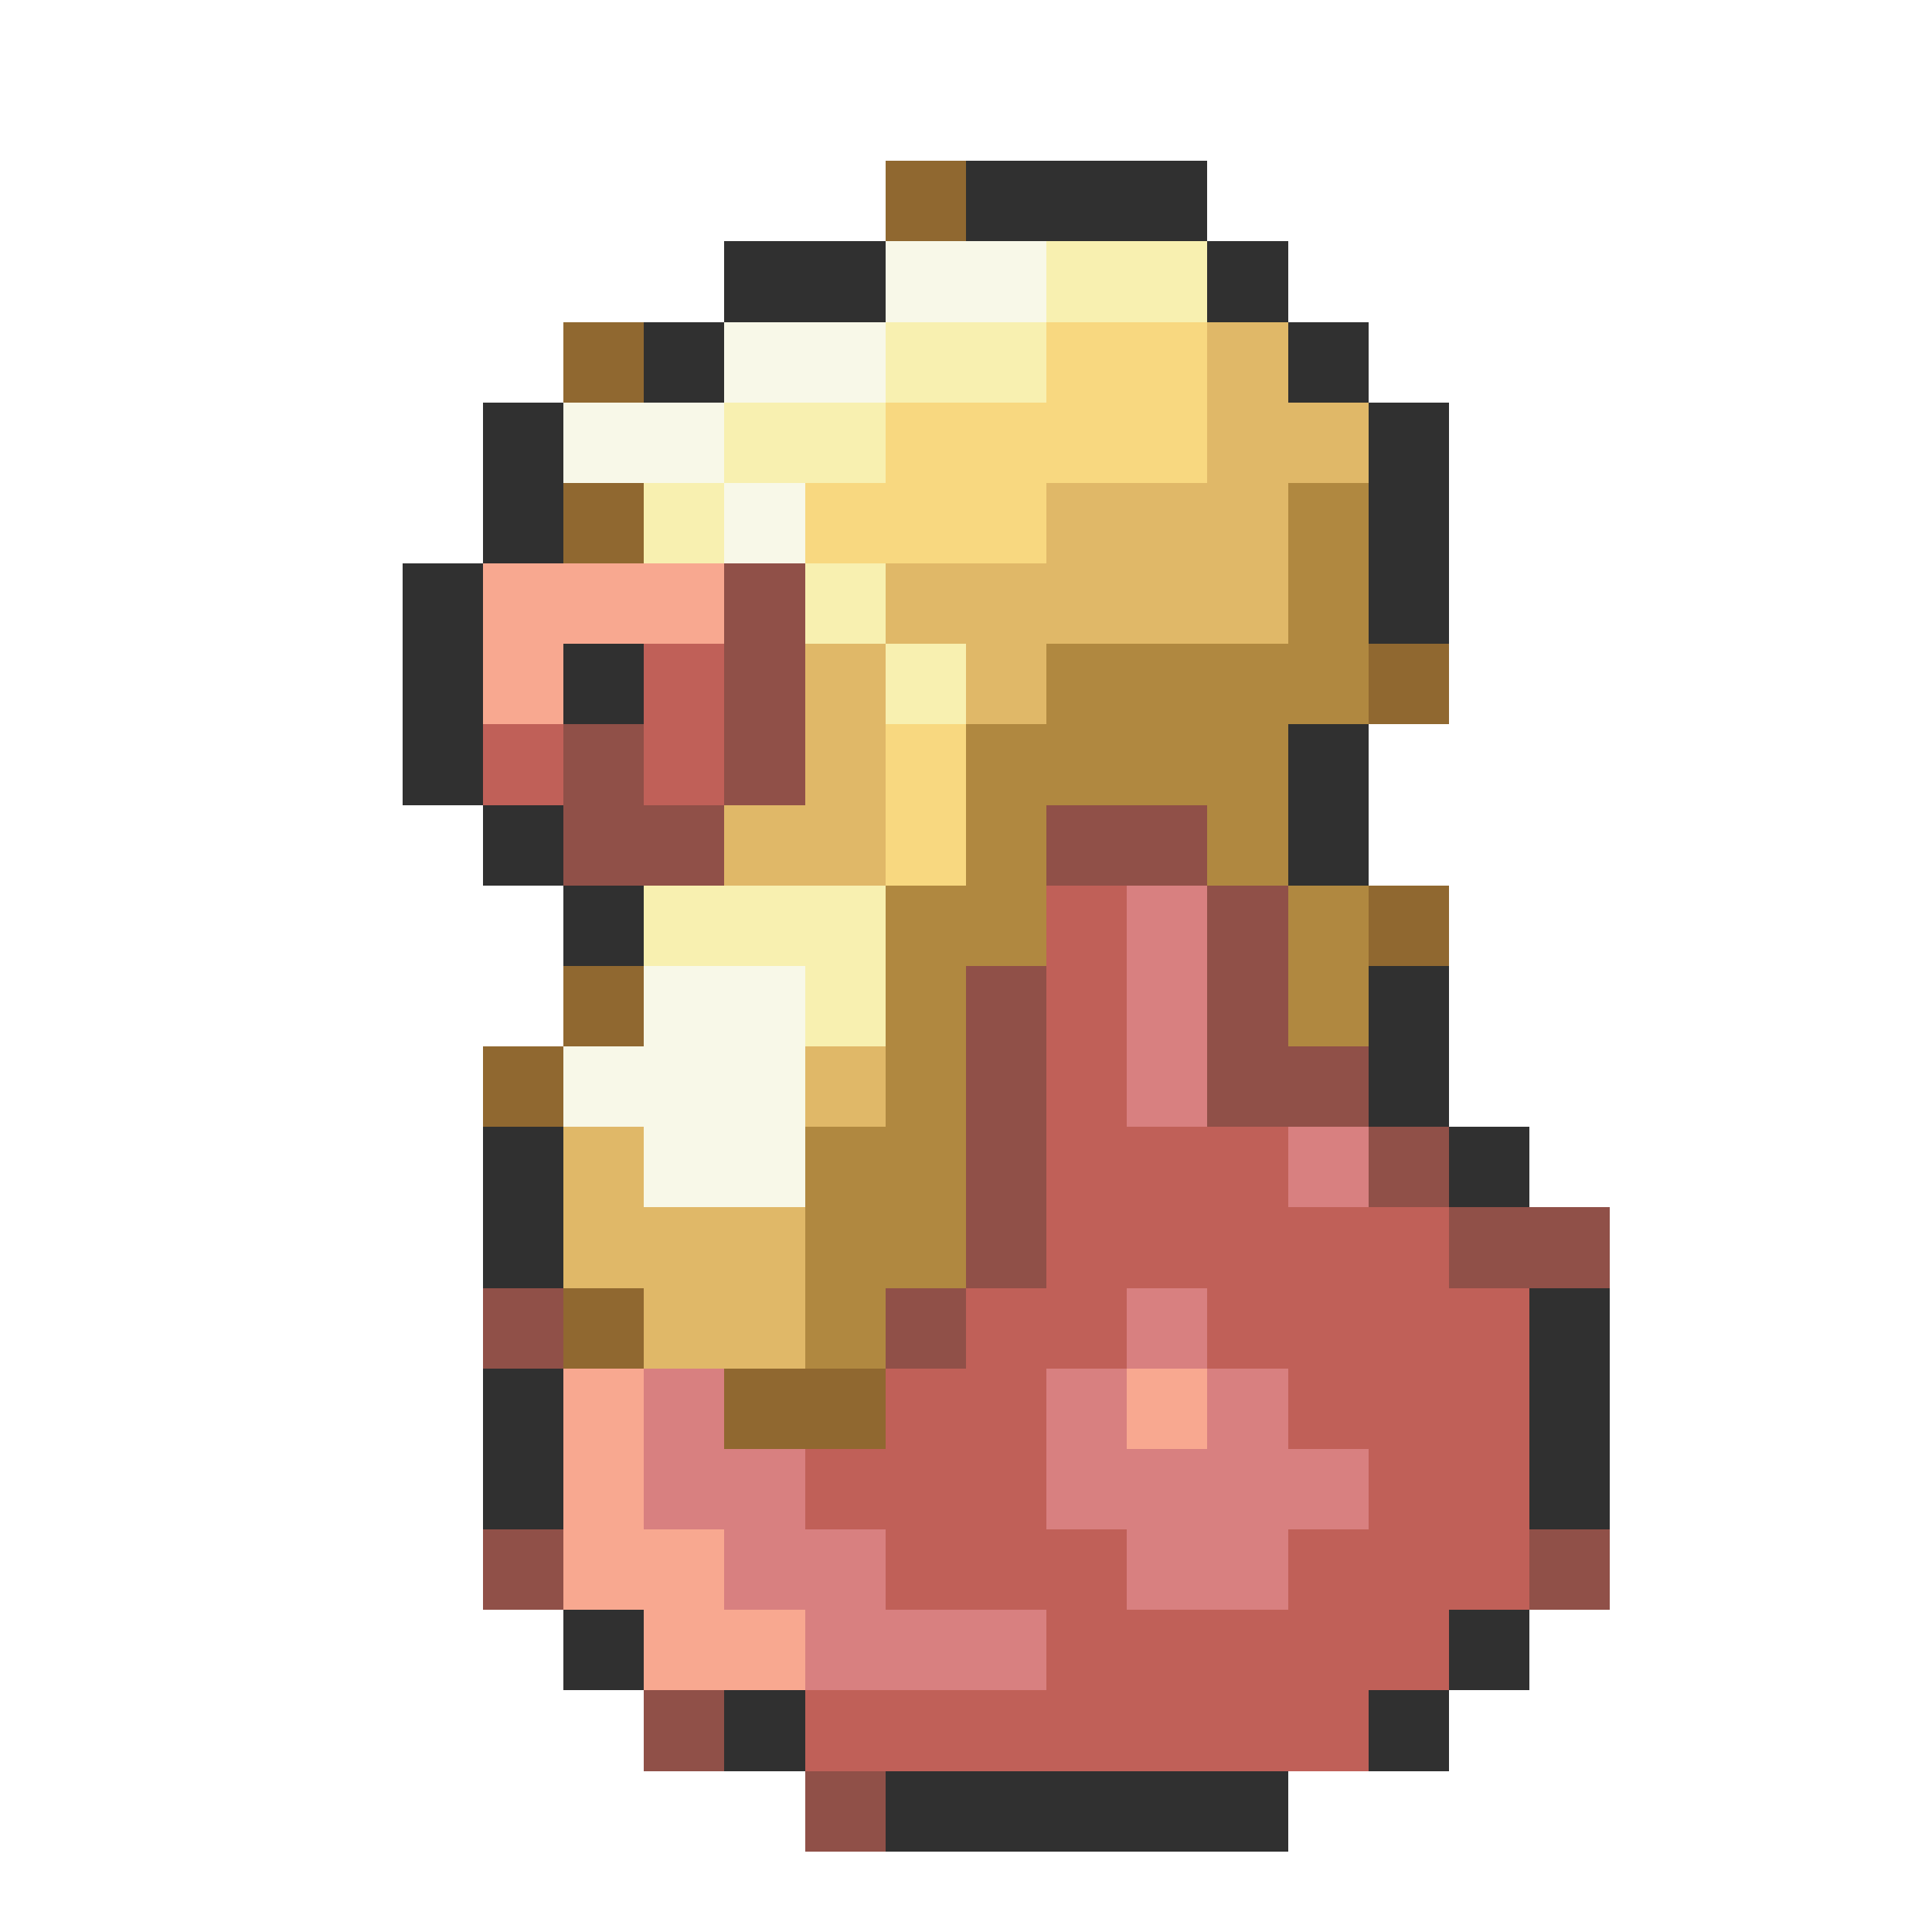 <svg xmlns="http://www.w3.org/2000/svg" viewBox="0 -0.5 24 24" shape-rendering="crispEdges">
<path stroke="#906830" d="M11 2h1M7 4h1M7 6h1M17 8h1M17 11h1M7 12h1M6 13h1M7 16h1M9 17h2" />
<path stroke="#303030" d="M12 2h3M9 3h2M15 3h1M8 4h1M16 4h1M6 5h1M17 5h1M6 6h1M17 6h1M5 7h1M17 7h1M5 8h1M7 8h1M5 9h1M16 9h1M6 10h1M16 10h1M7 11h1M17 12h1M17 13h1M6 14h1M18 14h1M6 15h1M19 16h1M6 17h1M19 17h1M6 18h1M19 18h1M7 20h1M18 20h1M9 21h1M17 21h1M11 22h5" />
<path stroke="#f8f8e8" d="M11 3h2M9 4h2M7 5h2M9 6h1M8 12h2M7 13h3M8 14h2" />
<path stroke="#f8f0b0" d="M13 3h2M11 4h2M9 5h2M8 6h1M10 7h1M11 8h1M8 11h3M10 12h1" />
<path stroke="#f8d880" d="M13 4h2M11 5h4M10 6h3M11 9h1M11 10h1" />
<path stroke="#e0b868" d="M15 4h1M15 5h2M13 6h3M11 7h5M10 8h1M12 8h1M10 9h1M9 10h2M10 13h1M7 14h1M7 15h3M8 16h2" />
<path stroke="#b08840" d="M16 6h1M16 7h1M13 8h4M12 9h4M12 10h1M15 10h1M11 11h2M16 11h1M11 12h1M16 12h1M11 13h1M10 14h2M10 15h2M10 16h1" />
<path stroke="#f8a890" d="M6 7h3M6 8h1M7 17h1M14 17h1M7 18h1M7 19h2M8 20h2" />
<path stroke="#905048" d="M9 7h1M9 8h1M7 9h1M9 9h1M7 10h2M13 10h2M15 11h1M12 12h1M15 12h1M12 13h1M15 13h2M12 14h1M17 14h1M12 15h1M18 15h2M6 16h1M11 16h1M6 19h1M19 19h1M8 21h1M10 22h1" />
<path stroke="#c06058" d="M8 8h1M6 9h1M8 9h1M13 11h1M13 12h1M13 13h1M13 14h3M13 15h5M12 16h2M15 16h4M11 17h2M16 17h3M10 18h3M17 18h2M11 19h3M16 19h3M13 20h5M10 21h7" />
<path stroke="#d88080" d="M14 11h1M14 12h1M14 13h1M16 14h1M14 16h1M8 17h1M13 17h1M15 17h1M8 18h2M13 18h4M9 19h2M14 19h2M10 20h3" />
</svg>